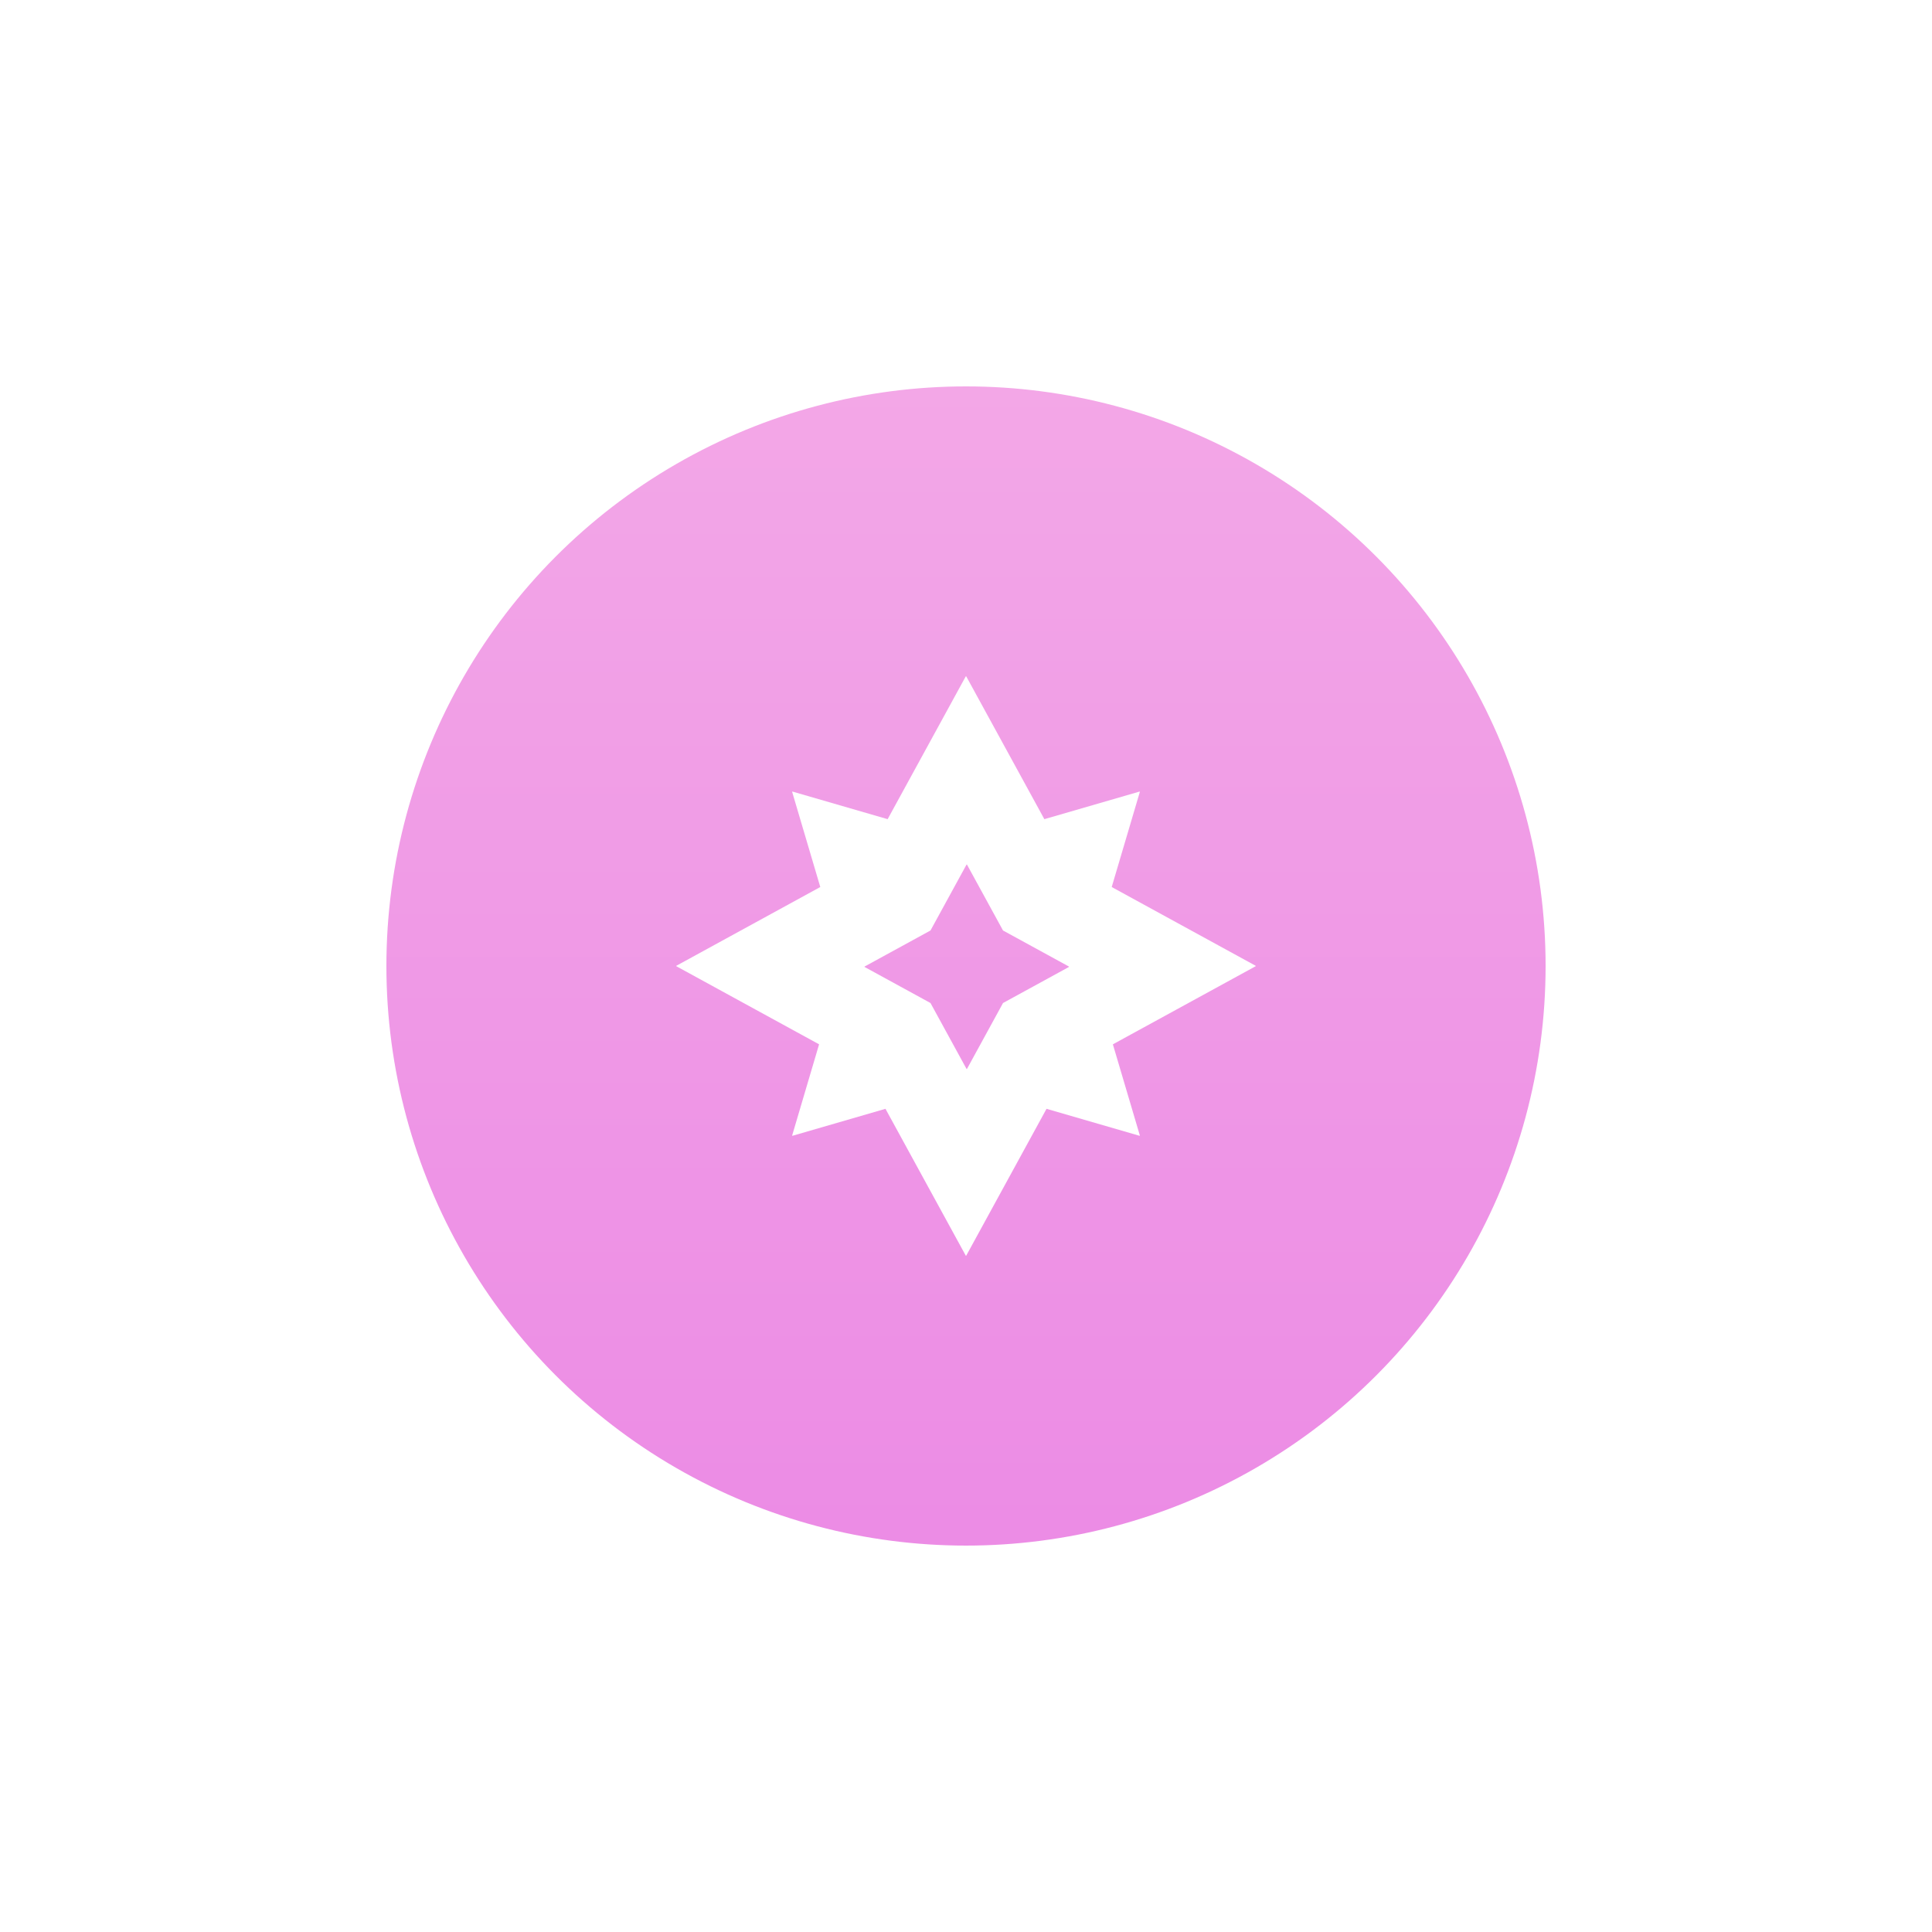 <svg width="50" height="50" viewBox="0 0 50 50" fill="none" xmlns="http://www.w3.org/2000/svg">
<g filter="url(#filter0_d_1_282)">
<circle cx="25" cy="25" r="15" fill="url(#paint0_linear_1_282)"/>
</g>
<g clip-path="url(#clip0_1_282)">
<path fill-rule="evenodd" clip-rule="evenodd" d="M20.51 29.394L22.916 28.696L24.994 32.496C24.996 32.501 25.003 32.501 25.006 32.496L27.084 28.696L29.49 29.394C29.495 29.395 29.5 29.39 29.499 29.385L28.801 27.027L32.496 25.006C32.501 25.003 32.501 24.996 32.496 24.994L28.771 22.956L29.499 20.495C29.5 20.489 29.495 20.485 29.49 20.486L27.028 21.2L25.006 17.504C25.003 17.499 24.996 17.499 24.994 17.504L22.972 21.2L20.51 20.486C20.504 20.485 20.499 20.489 20.501 20.495L21.229 22.956L17.504 24.994C17.499 24.996 17.499 25.003 17.504 25.006L21.198 27.027L20.501 29.385C20.499 29.39 20.504 29.395 20.51 29.394ZM22.377 25.026L24.081 25.958L25.013 27.662C25.016 27.667 25.023 27.667 25.026 27.662L25.958 25.958L27.662 25.026C27.667 25.023 27.667 25.016 27.662 25.013L25.958 24.081L25.026 22.377C25.023 22.372 25.016 22.372 25.013 22.377L24.081 24.081L22.377 25.013C22.372 25.016 22.372 25.023 22.377 25.026Z" fill="white"/>
</g>
<defs>
<filter id="filter0_d_1_282" x="0" y="0" width="50" height="50" filterUnits="userSpaceOnUse" color-interpolation-filters="sRGB">
<feFlood flood-opacity="0" result="BackgroundImageFix"/>
<feColorMatrix in="SourceAlpha" type="matrix" values="0 0 0 0 0 0 0 0 0 0 0 0 0 0 0 0 0 0 127 0" result="hardAlpha"/>
<feOffset/>
<feGaussianBlur stdDeviation="5"/>
<feColorMatrix type="matrix" values="0 0 0 0 0.949 0 0 0 0 0.58 0 0 0 0 0.914 0 0 0 0.7 0"/>
<feBlend mode="normal" in2="BackgroundImageFix" result="effect1_dropShadow_1_282"/>
<feBlend mode="normal" in="SourceGraphic" in2="effect1_dropShadow_1_282" result="shape"/>
</filter>
<linearGradient id="paint0_linear_1_282" x1="10.246" y1="10" x2="10.246" y2="39.508" gradientUnits="userSpaceOnUse">
<stop stop-color="#F3A7E7"/>
<stop offset="1" stop-color="#EC8CE5"/>
</linearGradient>
<clipPath id="clip0_1_282">
<rect width="15" height="15" fill="white" transform="translate(17.5 17.5)"/>
</clipPath>
</defs>
</svg>
